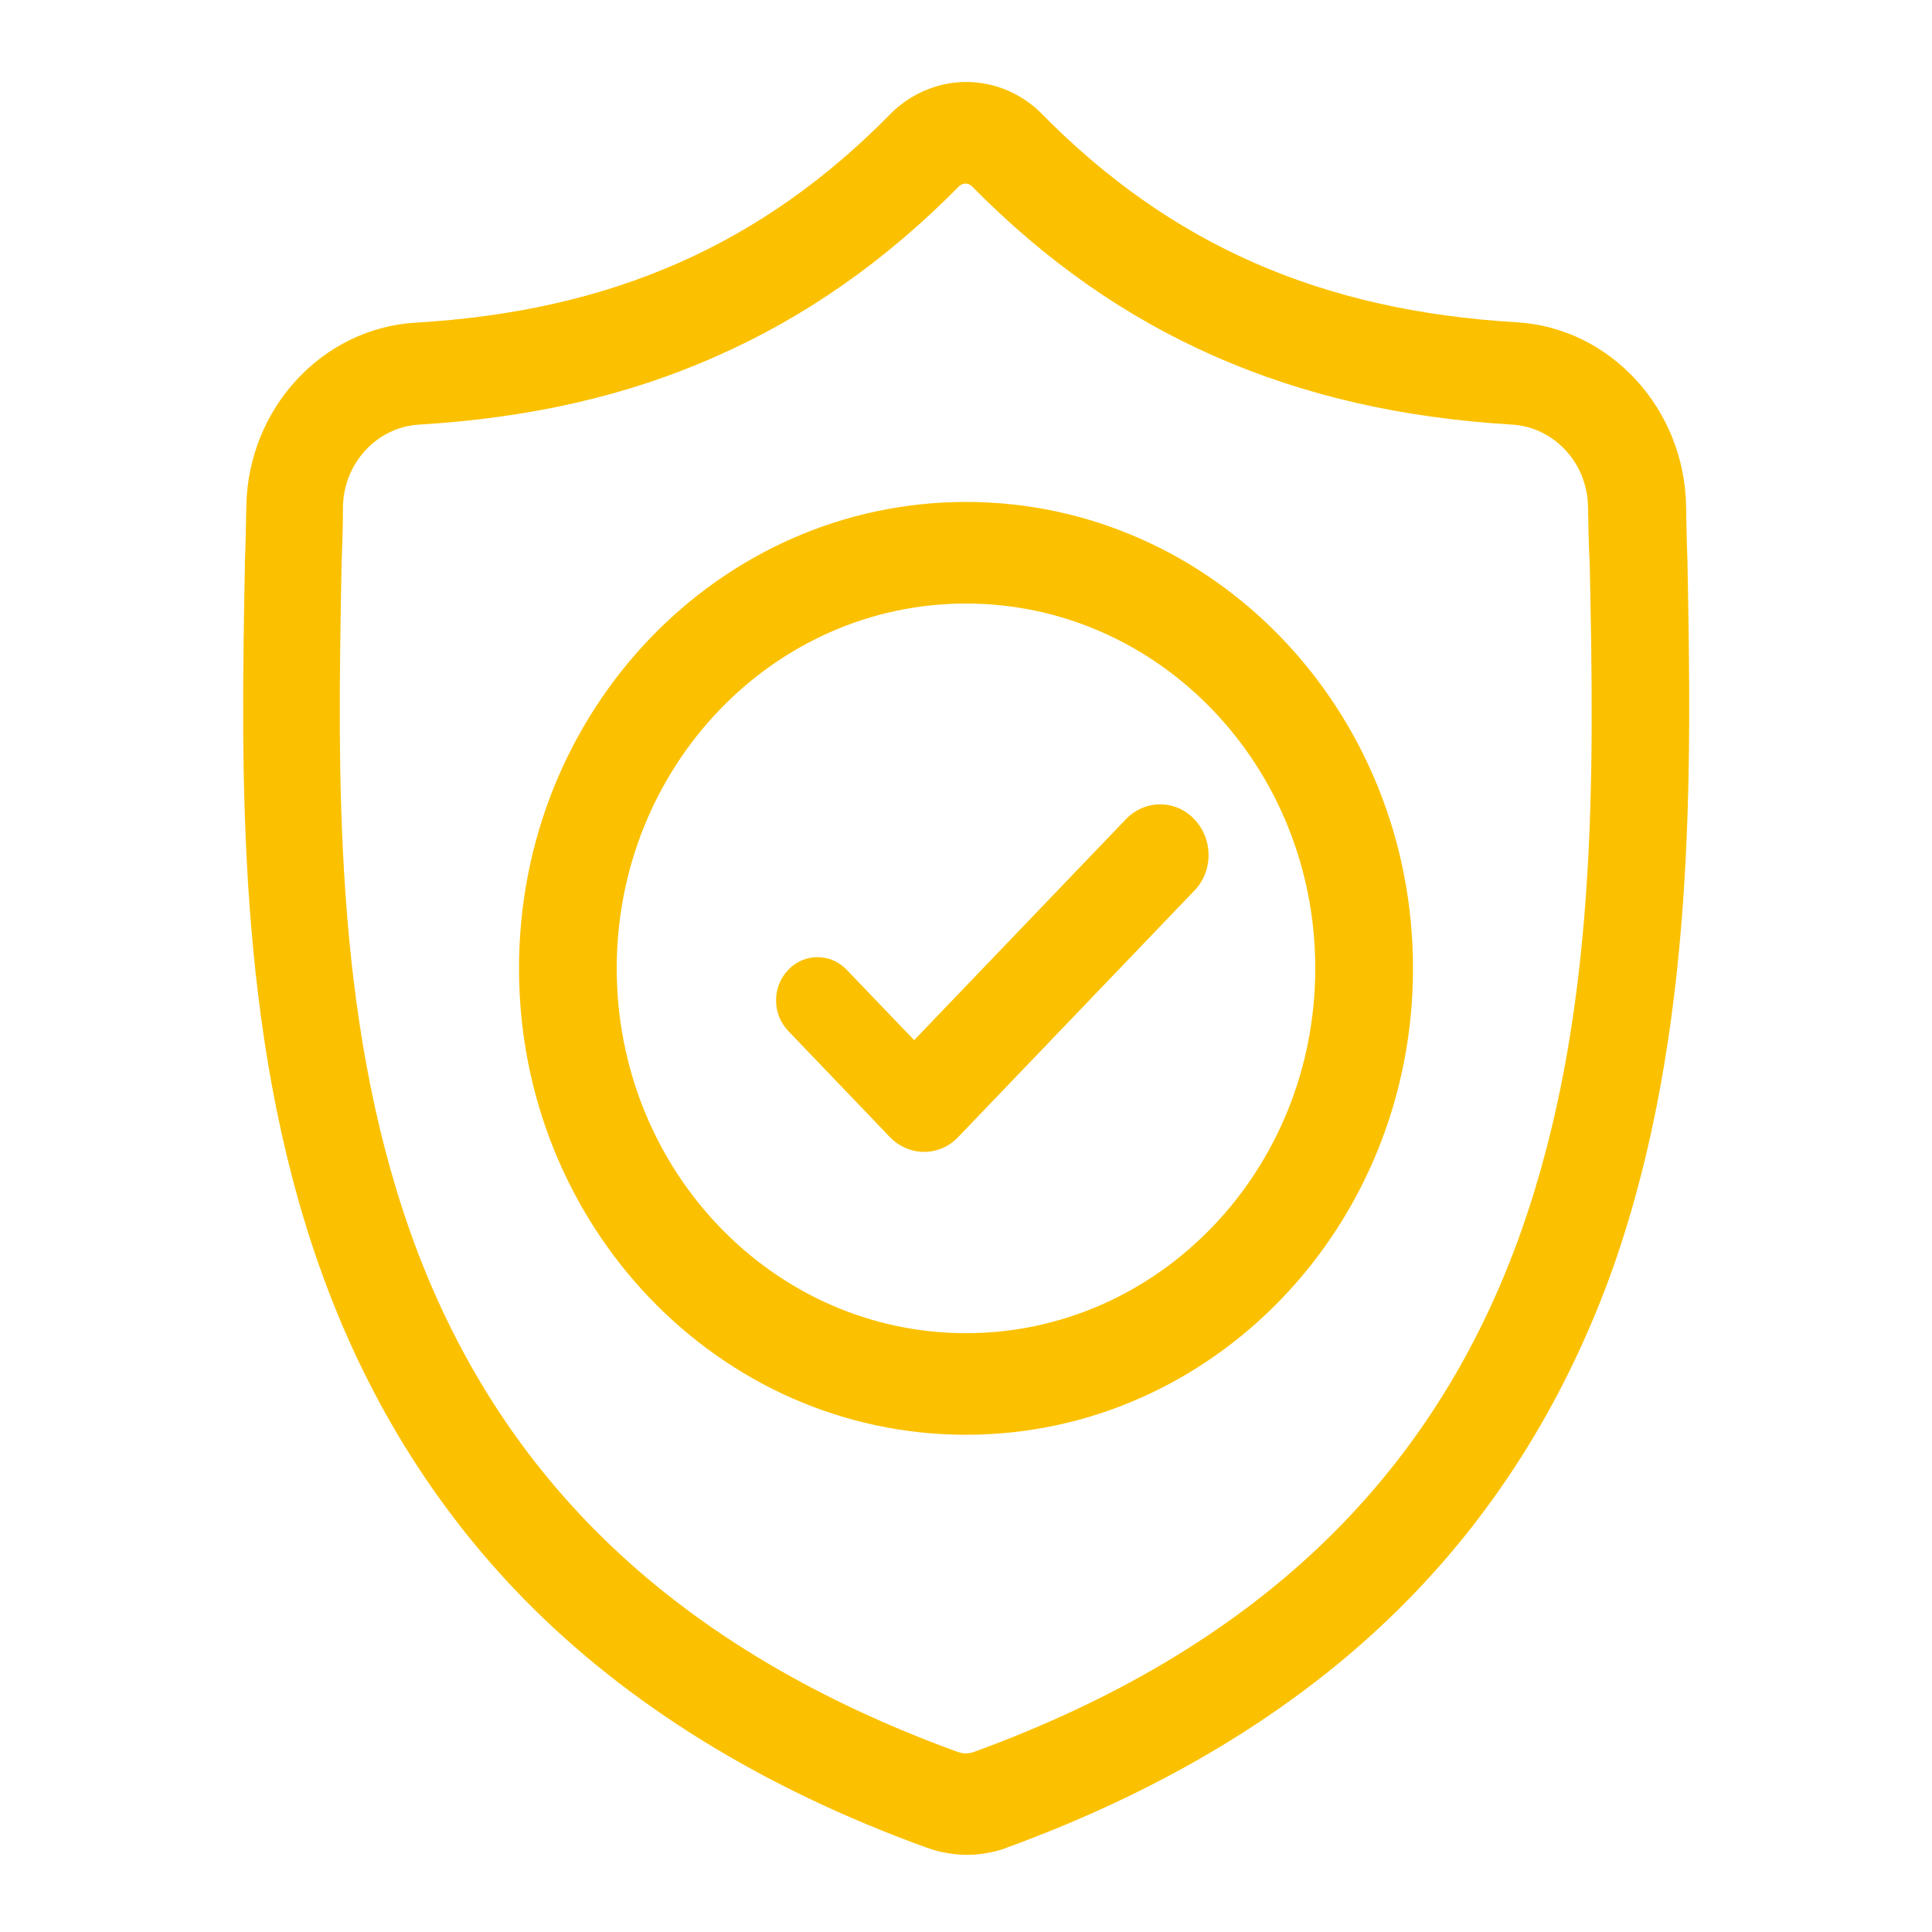 <svg width="41" height="41" viewBox="0 0 41 41" fill="none" xmlns="http://www.w3.org/2000/svg">
<path d="M35.811 11.948V11.917C35.796 11.558 35.789 11.175 35.781 10.745C35.751 8.675 34.171 6.956 32.187 6.839C28.04 6.597 24.835 5.191 22.095 2.402L22.072 2.378C21.181 1.527 19.834 1.527 18.935 2.378L18.913 2.402C16.173 5.198 12.968 6.605 8.82 6.847C6.836 6.964 5.257 8.675 5.227 10.753C5.219 11.175 5.212 11.558 5.197 11.925V11.995C5.114 16.402 5.017 21.894 6.777 26.87C7.742 29.613 9.21 31.988 11.134 33.949C13.32 36.175 16.188 37.949 19.654 39.206C19.766 39.245 19.886 39.284 20.006 39.308C20.171 39.339 20.343 39.363 20.515 39.363C20.687 39.363 20.852 39.347 21.024 39.308C21.144 39.284 21.264 39.253 21.376 39.206C24.835 37.941 27.703 36.175 29.889 33.941C31.813 31.98 33.273 29.605 34.246 26.863C35.991 21.863 35.893 16.37 35.811 11.948ZM32.285 26.12C30.42 31.394 26.617 35.011 20.657 37.183C20.635 37.191 20.613 37.199 20.59 37.199C20.53 37.214 20.463 37.214 20.403 37.199C20.38 37.191 20.358 37.191 20.335 37.183C14.368 35.011 10.565 31.394 8.701 26.128C7.076 21.519 7.166 16.464 7.248 12.003V11.98C7.263 11.597 7.278 11.198 7.278 10.753C7.293 9.831 7.997 9.066 8.888 9.011C11.239 8.87 13.313 8.402 15.207 7.558C17.101 6.722 18.793 5.534 20.358 3.948C20.44 3.878 20.538 3.878 20.62 3.948C22.192 5.542 23.877 6.722 25.771 7.558C27.673 8.394 29.739 8.87 32.09 9.011C32.981 9.066 33.685 9.823 33.7 10.753C33.707 11.198 33.715 11.597 33.737 11.98C33.827 16.441 33.917 21.503 32.285 26.12Z" fill="#FBC100"/>
<path d="M20.5 10.652C15.259 10.652 11.014 15.081 11.014 20.55C11.014 26.019 15.259 30.448 20.5 30.448C25.741 30.448 29.986 26.019 29.986 20.55C29.986 15.081 25.741 10.652 20.5 10.652ZM20.5 28.292C16.404 28.292 13.088 24.823 13.088 20.55C13.088 16.277 16.404 12.808 20.5 12.808C24.595 12.808 27.912 16.269 27.912 20.55C27.912 24.823 24.595 28.292 20.5 28.292Z" fill="#FBC100"/>
<path d="M18.883 24.128C18.479 23.706 18.479 23.027 18.883 22.613L23.892 17.386C24.296 16.964 24.948 16.964 25.345 17.386C25.749 17.808 25.749 18.488 25.345 18.902L20.336 24.128C19.939 24.55 19.288 24.55 18.883 24.128Z" fill="#FBC100"/>
<path d="M16.727 20.582C17.072 20.222 17.625 20.222 17.97 20.582L20.096 22.8C20.441 23.16 20.441 23.738 20.096 24.097C19.752 24.457 19.198 24.457 18.853 24.097L16.727 21.878C16.383 21.519 16.383 20.941 16.727 20.582Z" fill="#FBC100"/>
</svg>
